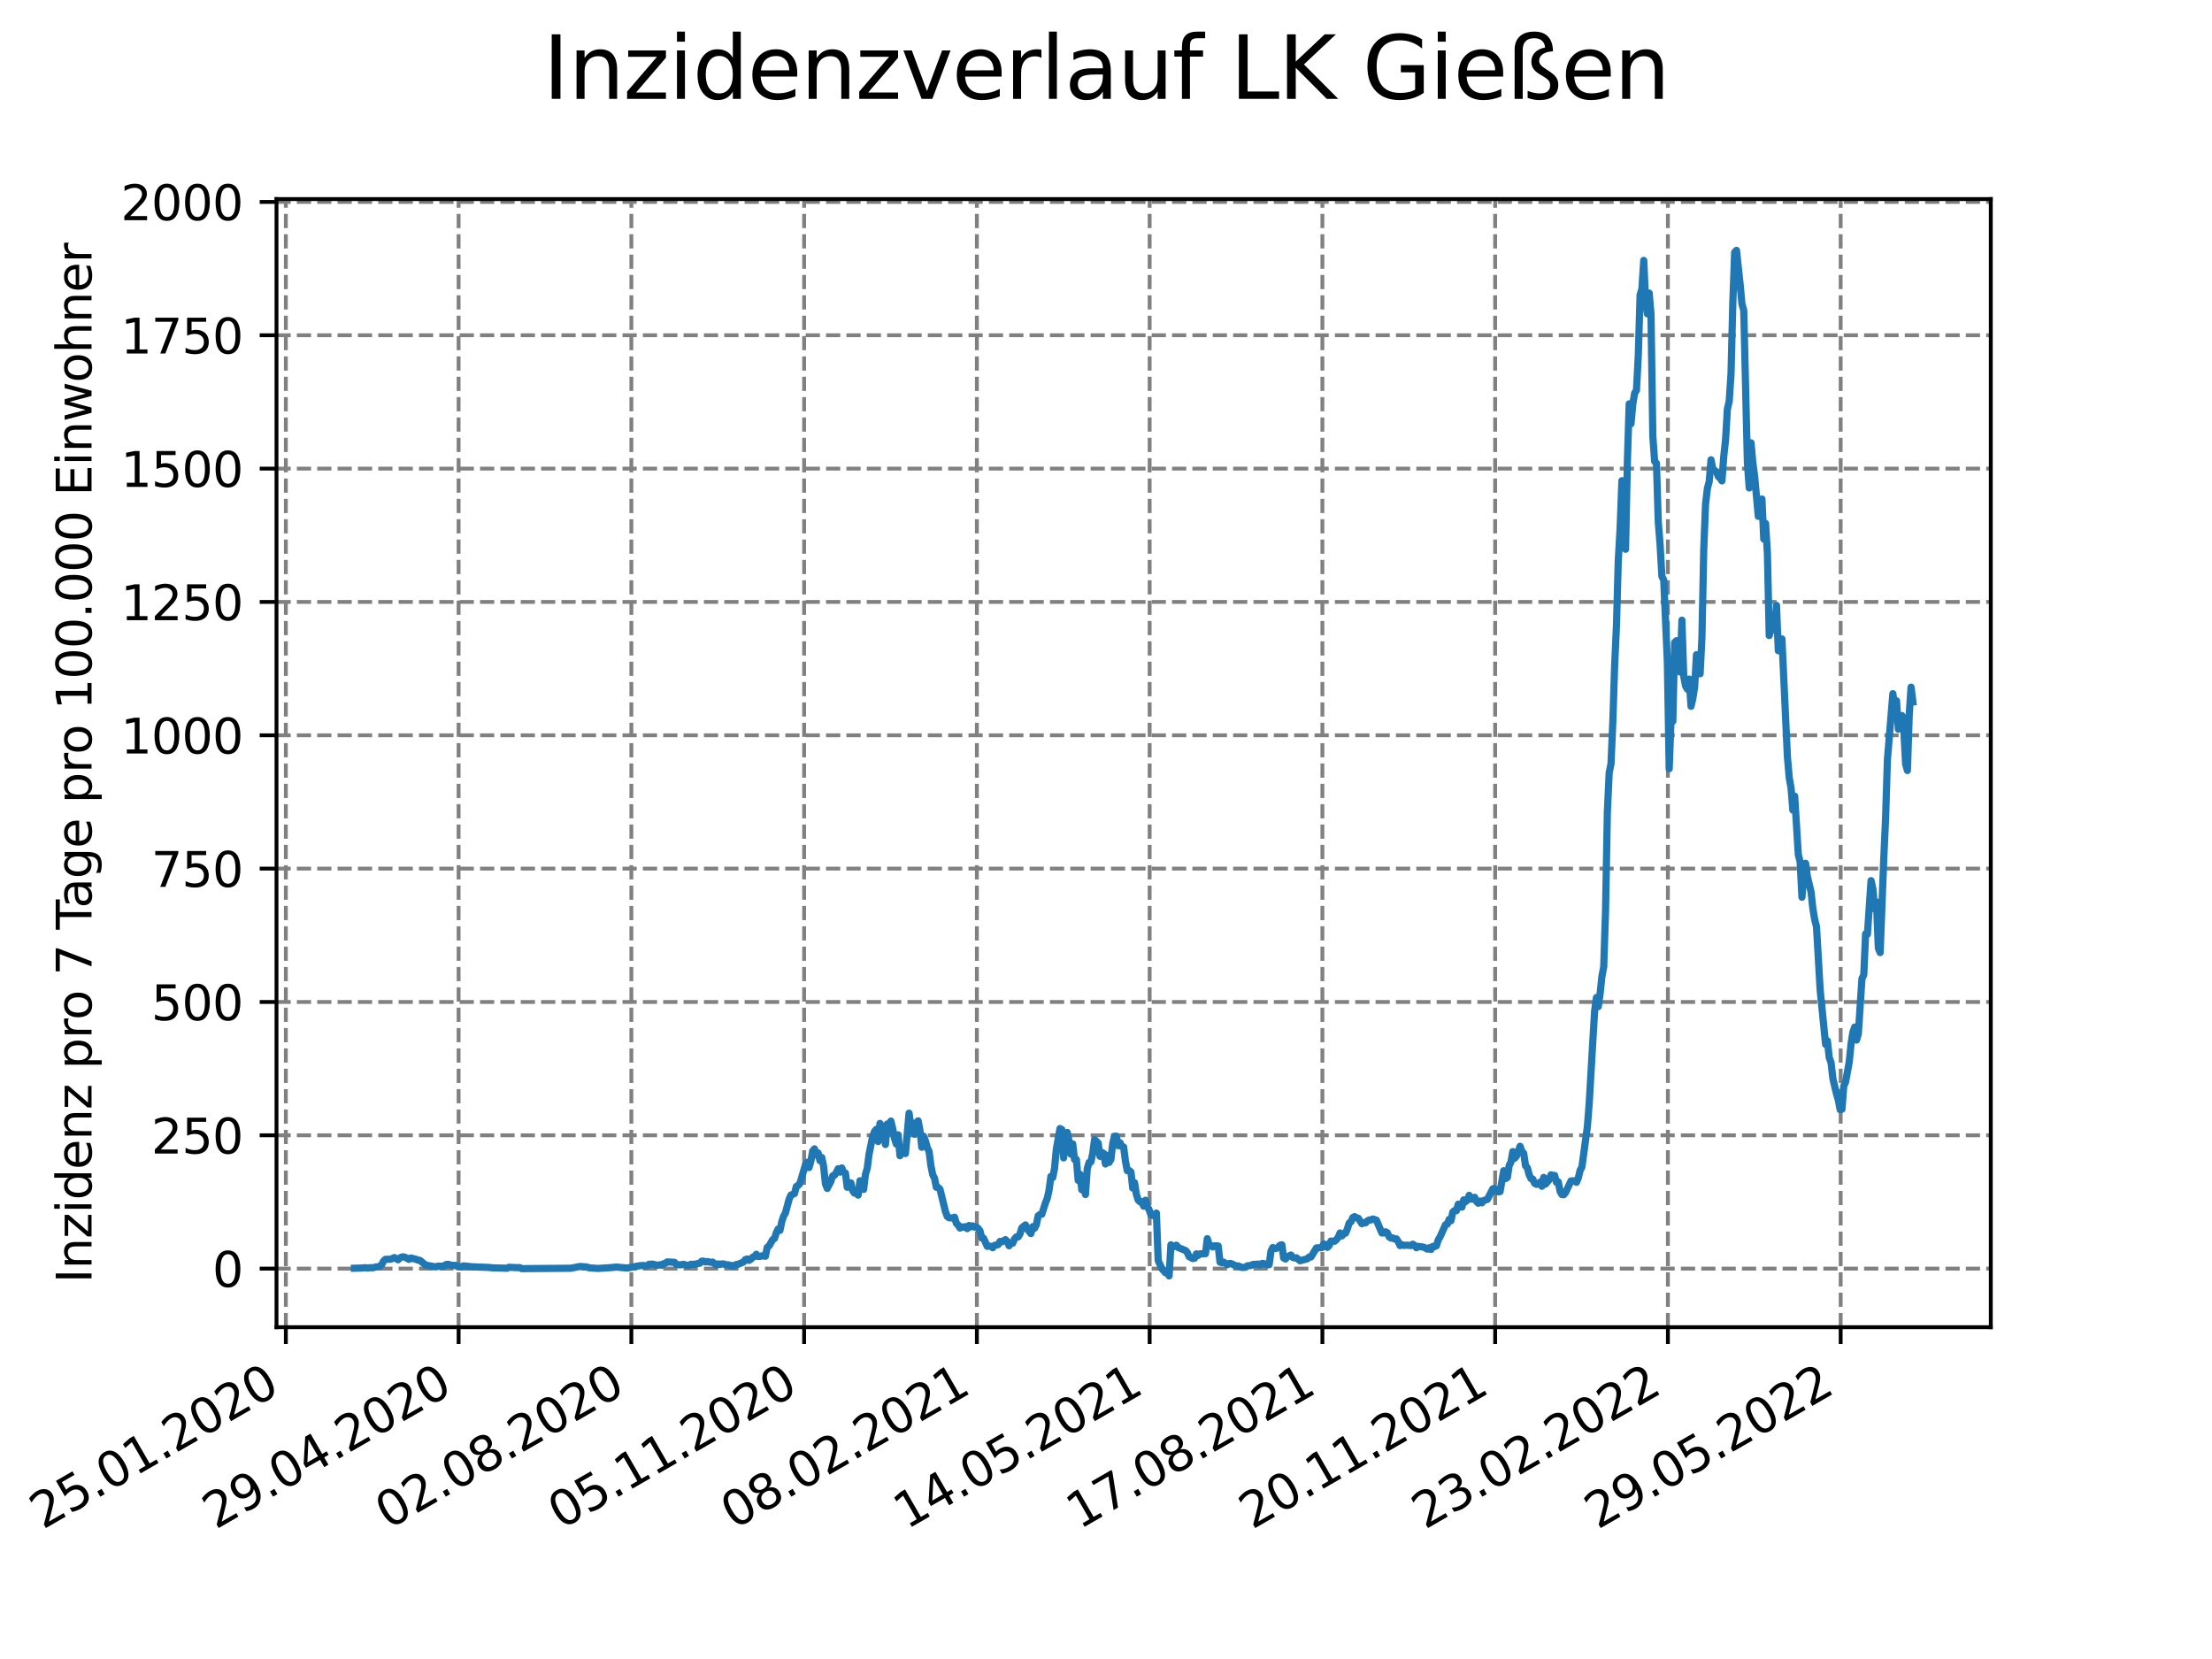 <?xml version="1.0" encoding="utf-8" standalone="no"?>
<!DOCTYPE svg PUBLIC "-//W3C//DTD SVG 1.1//EN"
  "http://www.w3.org/Graphics/SVG/1.1/DTD/svg11.dtd">
<svg xmlns:xlink="http://www.w3.org/1999/xlink" width="460.8pt" height="345.6pt" viewBox="0 0 460.8 345.6" xmlns="http://www.w3.org/2000/svg" version="1.1">
 <defs>
  <style type="text/css">*{stroke-linejoin: round; stroke-linecap: butt}</style>
 </defs>
 <g id="figure_1">
  <g id="patch_1">
   <path d="M 0 345.6 
L 460.8 345.6 
L 460.8 0 
L 0 0 
z
" style="fill: #ffffff"/>
  </g>
  <g id="axes_1">
   <g id="patch_2">
    <path d="M 57.6 276.48 
L 414.72 276.48 
L 414.72 41.472 
L 57.6 41.472 
z
" style="fill: #ffffff"/>
   </g>
   <g id="matplotlib.axis_1">
    <g id="xtick_1">
     <g id="line2d_1">
      <path d="M 59.548 276.48 
L 59.548 41.472 
" clip-path="url(#pbdbe7f1da6)" style="fill: none; stroke-dasharray: 2.96,1.28; stroke-dashoffset: 0; stroke: #808080; stroke-width: 0.8"/>
     </g>
     <g id="line2d_2">
      <defs>
       <path id="m074def2f97" d="M 0 0 
L 0 3.5 
" style="stroke: #000000; stroke-width: 0.8"/>
      </defs>
      <g>
       <use xlink:href="#m074def2f97" x="59.548" y="276.48" style="stroke: #000000; stroke-width: 0.8"/>
      </g>
     </g>
     <g id="text_1">
      <!-- 25.01.2020 -->
      <g transform="translate(8.923 318.689)rotate(-30)scale(0.1 -0.1)">
       <defs>
        <path id="DejaVuSans-32" d="M 1228 531 
L 3431 531 
L 3431 0 
L 469 0 
L 469 531 
Q 828 903 1448 1529 
Q 2069 2156 2228 2338 
Q 2531 2678 2651 2914 
Q 2772 3150 2772 3378 
Q 2772 3750 2511 3984 
Q 2250 4219 1831 4219 
Q 1534 4219 1204 4116 
Q 875 4013 500 3803 
L 500 4441 
Q 881 4594 1212 4672 
Q 1544 4750 1819 4750 
Q 2544 4750 2975 4387 
Q 3406 4025 3406 3419 
Q 3406 3131 3298 2873 
Q 3191 2616 2906 2266 
Q 2828 2175 2409 1742 
Q 1991 1309 1228 531 
z
" transform="scale(0.016)"/>
        <path id="DejaVuSans-35" d="M 691 4666 
L 3169 4666 
L 3169 4134 
L 1269 4134 
L 1269 2991 
Q 1406 3038 1543 3061 
Q 1681 3084 1819 3084 
Q 2600 3084 3056 2656 
Q 3513 2228 3513 1497 
Q 3513 744 3044 326 
Q 2575 -91 1722 -91 
Q 1428 -91 1123 -41 
Q 819 9 494 109 
L 494 744 
Q 775 591 1075 516 
Q 1375 441 1709 441 
Q 2250 441 2565 725 
Q 2881 1009 2881 1497 
Q 2881 1984 2565 2268 
Q 2250 2553 1709 2553 
Q 1456 2553 1204 2497 
Q 953 2441 691 2322 
L 691 4666 
z
" transform="scale(0.016)"/>
        <path id="DejaVuSans-2e" d="M 684 794 
L 1344 794 
L 1344 0 
L 684 0 
L 684 794 
z
" transform="scale(0.016)"/>
        <path id="DejaVuSans-30" d="M 2034 4250 
Q 1547 4250 1301 3770 
Q 1056 3291 1056 2328 
Q 1056 1369 1301 889 
Q 1547 409 2034 409 
Q 2525 409 2770 889 
Q 3016 1369 3016 2328 
Q 3016 3291 2770 3770 
Q 2525 4250 2034 4250 
z
M 2034 4750 
Q 2819 4750 3233 4129 
Q 3647 3509 3647 2328 
Q 3647 1150 3233 529 
Q 2819 -91 2034 -91 
Q 1250 -91 836 529 
Q 422 1150 422 2328 
Q 422 3509 836 4129 
Q 1250 4750 2034 4750 
z
" transform="scale(0.016)"/>
        <path id="DejaVuSans-31" d="M 794 531 
L 1825 531 
L 1825 4091 
L 703 3866 
L 703 4441 
L 1819 4666 
L 2450 4666 
L 2450 531 
L 3481 531 
L 3481 0 
L 794 0 
L 794 531 
z
" transform="scale(0.016)"/>
       </defs>
       <use xlink:href="#DejaVuSans-32"/>
       <use xlink:href="#DejaVuSans-35" x="63.623"/>
       <use xlink:href="#DejaVuSans-2e" x="127.246"/>
       <use xlink:href="#DejaVuSans-30" x="159.033"/>
       <use xlink:href="#DejaVuSans-31" x="222.656"/>
       <use xlink:href="#DejaVuSans-2e" x="286.279"/>
       <use xlink:href="#DejaVuSans-32" x="318.066"/>
       <use xlink:href="#DejaVuSans-30" x="381.689"/>
       <use xlink:href="#DejaVuSans-32" x="445.312"/>
       <use xlink:href="#DejaVuSans-30" x="508.936"/>
      </g>
     </g>
    </g>
    <g id="xtick_2">
     <g id="line2d_3">
      <path d="M 95.536 276.48 
L 95.536 41.472 
" clip-path="url(#pbdbe7f1da6)" style="fill: none; stroke-dasharray: 2.96,1.28; stroke-dashoffset: 0; stroke: #808080; stroke-width: 0.8"/>
     </g>
     <g id="line2d_4">
      <g>
       <use xlink:href="#m074def2f97" x="95.536" y="276.48" style="stroke: #000000; stroke-width: 0.8"/>
      </g>
     </g>
     <g id="text_2">
      <!-- 29.04.2020 -->
      <g transform="translate(44.911 318.689)rotate(-30)scale(0.1 -0.1)">
       <defs>
        <path id="DejaVuSans-39" d="M 703 97 
L 703 672 
Q 941 559 1184 500 
Q 1428 441 1663 441 
Q 2288 441 2617 861 
Q 2947 1281 2994 2138 
Q 2813 1869 2534 1725 
Q 2256 1581 1919 1581 
Q 1219 1581 811 2004 
Q 403 2428 403 3163 
Q 403 3881 828 4315 
Q 1253 4750 1959 4750 
Q 2769 4750 3195 4129 
Q 3622 3509 3622 2328 
Q 3622 1225 3098 567 
Q 2575 -91 1691 -91 
Q 1453 -91 1209 -44 
Q 966 3 703 97 
z
M 1959 2075 
Q 2384 2075 2632 2365 
Q 2881 2656 2881 3163 
Q 2881 3666 2632 3958 
Q 2384 4250 1959 4250 
Q 1534 4250 1286 3958 
Q 1038 3666 1038 3163 
Q 1038 2656 1286 2365 
Q 1534 2075 1959 2075 
z
" transform="scale(0.016)"/>
        <path id="DejaVuSans-34" d="M 2419 4116 
L 825 1625 
L 2419 1625 
L 2419 4116 
z
M 2253 4666 
L 3047 4666 
L 3047 1625 
L 3713 1625 
L 3713 1100 
L 3047 1100 
L 3047 0 
L 2419 0 
L 2419 1100 
L 313 1100 
L 313 1709 
L 2253 4666 
z
" transform="scale(0.016)"/>
       </defs>
       <use xlink:href="#DejaVuSans-32"/>
       <use xlink:href="#DejaVuSans-39" x="63.623"/>
       <use xlink:href="#DejaVuSans-2e" x="127.246"/>
       <use xlink:href="#DejaVuSans-30" x="159.033"/>
       <use xlink:href="#DejaVuSans-34" x="222.656"/>
       <use xlink:href="#DejaVuSans-2e" x="286.279"/>
       <use xlink:href="#DejaVuSans-32" x="318.066"/>
       <use xlink:href="#DejaVuSans-30" x="381.689"/>
       <use xlink:href="#DejaVuSans-32" x="445.312"/>
       <use xlink:href="#DejaVuSans-30" x="508.936"/>
      </g>
     </g>
    </g>
    <g id="xtick_3">
     <g id="line2d_5">
      <path d="M 131.525 276.48 
L 131.525 41.472 
" clip-path="url(#pbdbe7f1da6)" style="fill: none; stroke-dasharray: 2.96,1.28; stroke-dashoffset: 0; stroke: #808080; stroke-width: 0.8"/>
     </g>
     <g id="line2d_6">
      <g>
       <use xlink:href="#m074def2f97" x="131.525" y="276.48" style="stroke: #000000; stroke-width: 0.8"/>
      </g>
     </g>
     <g id="text_3">
      <!-- 02.08.2020 -->
      <g transform="translate(80.9 318.689)rotate(-30)scale(0.1 -0.1)">
       <defs>
        <path id="DejaVuSans-38" d="M 2034 2216 
Q 1584 2216 1326 1975 
Q 1069 1734 1069 1313 
Q 1069 891 1326 650 
Q 1584 409 2034 409 
Q 2484 409 2743 651 
Q 3003 894 3003 1313 
Q 3003 1734 2745 1975 
Q 2488 2216 2034 2216 
z
M 1403 2484 
Q 997 2584 770 2862 
Q 544 3141 544 3541 
Q 544 4100 942 4425 
Q 1341 4750 2034 4750 
Q 2731 4750 3128 4425 
Q 3525 4100 3525 3541 
Q 3525 3141 3298 2862 
Q 3072 2584 2669 2484 
Q 3125 2378 3379 2068 
Q 3634 1759 3634 1313 
Q 3634 634 3220 271 
Q 2806 -91 2034 -91 
Q 1263 -91 848 271 
Q 434 634 434 1313 
Q 434 1759 690 2068 
Q 947 2378 1403 2484 
z
M 1172 3481 
Q 1172 3119 1398 2916 
Q 1625 2713 2034 2713 
Q 2441 2713 2670 2916 
Q 2900 3119 2900 3481 
Q 2900 3844 2670 4047 
Q 2441 4250 2034 4250 
Q 1625 4250 1398 4047 
Q 1172 3844 1172 3481 
z
" transform="scale(0.016)"/>
       </defs>
       <use xlink:href="#DejaVuSans-30"/>
       <use xlink:href="#DejaVuSans-32" x="63.623"/>
       <use xlink:href="#DejaVuSans-2e" x="127.246"/>
       <use xlink:href="#DejaVuSans-30" x="159.033"/>
       <use xlink:href="#DejaVuSans-38" x="222.656"/>
       <use xlink:href="#DejaVuSans-2e" x="286.279"/>
       <use xlink:href="#DejaVuSans-32" x="318.066"/>
       <use xlink:href="#DejaVuSans-30" x="381.689"/>
       <use xlink:href="#DejaVuSans-32" x="445.312"/>
       <use xlink:href="#DejaVuSans-30" x="508.936"/>
      </g>
     </g>
    </g>
    <g id="xtick_4">
     <g id="line2d_7">
      <path d="M 167.513 276.48 
L 167.513 41.472 
" clip-path="url(#pbdbe7f1da6)" style="fill: none; stroke-dasharray: 2.96,1.28; stroke-dashoffset: 0; stroke: #808080; stroke-width: 0.8"/>
     </g>
     <g id="line2d_8">
      <g>
       <use xlink:href="#m074def2f97" x="167.513" y="276.48" style="stroke: #000000; stroke-width: 0.8"/>
      </g>
     </g>
     <g id="text_4">
      <!-- 05.11.2020 -->
      <g transform="translate(116.888 318.689)rotate(-30)scale(0.1 -0.1)">
       <use xlink:href="#DejaVuSans-30"/>
       <use xlink:href="#DejaVuSans-35" x="63.623"/>
       <use xlink:href="#DejaVuSans-2e" x="127.246"/>
       <use xlink:href="#DejaVuSans-31" x="159.033"/>
       <use xlink:href="#DejaVuSans-31" x="222.656"/>
       <use xlink:href="#DejaVuSans-2e" x="286.279"/>
       <use xlink:href="#DejaVuSans-32" x="318.066"/>
       <use xlink:href="#DejaVuSans-30" x="381.689"/>
       <use xlink:href="#DejaVuSans-32" x="445.312"/>
       <use xlink:href="#DejaVuSans-30" x="508.936"/>
      </g>
     </g>
    </g>
    <g id="xtick_5">
     <g id="line2d_9">
      <path d="M 203.502 276.48 
L 203.502 41.472 
" clip-path="url(#pbdbe7f1da6)" style="fill: none; stroke-dasharray: 2.96,1.28; stroke-dashoffset: 0; stroke: #808080; stroke-width: 0.8"/>
     </g>
     <g id="line2d_10">
      <g>
       <use xlink:href="#m074def2f97" x="203.502" y="276.48" style="stroke: #000000; stroke-width: 0.8"/>
      </g>
     </g>
     <g id="text_5">
      <!-- 08.02.2021 -->
      <g transform="translate(152.877 318.689)rotate(-30)scale(0.1 -0.1)">
       <use xlink:href="#DejaVuSans-30"/>
       <use xlink:href="#DejaVuSans-38" x="63.623"/>
       <use xlink:href="#DejaVuSans-2e" x="127.246"/>
       <use xlink:href="#DejaVuSans-30" x="159.033"/>
       <use xlink:href="#DejaVuSans-32" x="222.656"/>
       <use xlink:href="#DejaVuSans-2e" x="286.279"/>
       <use xlink:href="#DejaVuSans-32" x="318.066"/>
       <use xlink:href="#DejaVuSans-30" x="381.689"/>
       <use xlink:href="#DejaVuSans-32" x="445.312"/>
       <use xlink:href="#DejaVuSans-31" x="508.936"/>
      </g>
     </g>
    </g>
    <g id="xtick_6">
     <g id="line2d_11">
      <path d="M 239.491 276.48 
L 239.491 41.472 
" clip-path="url(#pbdbe7f1da6)" style="fill: none; stroke-dasharray: 2.96,1.28; stroke-dashoffset: 0; stroke: #808080; stroke-width: 0.8"/>
     </g>
     <g id="line2d_12">
      <g>
       <use xlink:href="#m074def2f97" x="239.491" y="276.48" style="stroke: #000000; stroke-width: 0.8"/>
      </g>
     </g>
     <g id="text_6">
      <!-- 14.05.2021 -->
      <g transform="translate(188.865 318.689)rotate(-30)scale(0.1 -0.1)">
       <use xlink:href="#DejaVuSans-31"/>
       <use xlink:href="#DejaVuSans-34" x="63.623"/>
       <use xlink:href="#DejaVuSans-2e" x="127.246"/>
       <use xlink:href="#DejaVuSans-30" x="159.033"/>
       <use xlink:href="#DejaVuSans-35" x="222.656"/>
       <use xlink:href="#DejaVuSans-2e" x="286.279"/>
       <use xlink:href="#DejaVuSans-32" x="318.066"/>
       <use xlink:href="#DejaVuSans-30" x="381.689"/>
       <use xlink:href="#DejaVuSans-32" x="445.312"/>
       <use xlink:href="#DejaVuSans-31" x="508.936"/>
      </g>
     </g>
    </g>
    <g id="xtick_7">
     <g id="line2d_13">
      <path d="M 275.479 276.48 
L 275.479 41.472 
" clip-path="url(#pbdbe7f1da6)" style="fill: none; stroke-dasharray: 2.96,1.28; stroke-dashoffset: 0; stroke: #808080; stroke-width: 0.8"/>
     </g>
     <g id="line2d_14">
      <g>
       <use xlink:href="#m074def2f97" x="275.479" y="276.48" style="stroke: #000000; stroke-width: 0.8"/>
      </g>
     </g>
     <g id="text_7">
      <!-- 17.08.2021 -->
      <g transform="translate(224.854 318.689)rotate(-30)scale(0.1 -0.1)">
       <defs>
        <path id="DejaVuSans-37" d="M 525 4666 
L 3525 4666 
L 3525 4397 
L 1831 0 
L 1172 0 
L 2766 4134 
L 525 4134 
L 525 4666 
z
" transform="scale(0.016)"/>
       </defs>
       <use xlink:href="#DejaVuSans-31"/>
       <use xlink:href="#DejaVuSans-37" x="63.623"/>
       <use xlink:href="#DejaVuSans-2e" x="127.246"/>
       <use xlink:href="#DejaVuSans-30" x="159.033"/>
       <use xlink:href="#DejaVuSans-38" x="222.656"/>
       <use xlink:href="#DejaVuSans-2e" x="286.279"/>
       <use xlink:href="#DejaVuSans-32" x="318.066"/>
       <use xlink:href="#DejaVuSans-30" x="381.689"/>
       <use xlink:href="#DejaVuSans-32" x="445.312"/>
       <use xlink:href="#DejaVuSans-31" x="508.936"/>
      </g>
     </g>
    </g>
    <g id="xtick_8">
     <g id="line2d_15">
      <path d="M 311.468 276.48 
L 311.468 41.472 
" clip-path="url(#pbdbe7f1da6)" style="fill: none; stroke-dasharray: 2.96,1.28; stroke-dashoffset: 0; stroke: #808080; stroke-width: 0.8"/>
     </g>
     <g id="line2d_16">
      <g>
       <use xlink:href="#m074def2f97" x="311.468" y="276.48" style="stroke: #000000; stroke-width: 0.8"/>
      </g>
     </g>
     <g id="text_8">
      <!-- 20.11.2021 -->
      <g transform="translate(260.842 318.689)rotate(-30)scale(0.1 -0.1)">
       <use xlink:href="#DejaVuSans-32"/>
       <use xlink:href="#DejaVuSans-30" x="63.623"/>
       <use xlink:href="#DejaVuSans-2e" x="127.246"/>
       <use xlink:href="#DejaVuSans-31" x="159.033"/>
       <use xlink:href="#DejaVuSans-31" x="222.656"/>
       <use xlink:href="#DejaVuSans-2e" x="286.279"/>
       <use xlink:href="#DejaVuSans-32" x="318.066"/>
       <use xlink:href="#DejaVuSans-30" x="381.689"/>
       <use xlink:href="#DejaVuSans-32" x="445.312"/>
       <use xlink:href="#DejaVuSans-31" x="508.936"/>
      </g>
     </g>
    </g>
    <g id="xtick_9">
     <g id="line2d_17">
      <path d="M 347.456 276.48 
L 347.456 41.472 
" clip-path="url(#pbdbe7f1da6)" style="fill: none; stroke-dasharray: 2.96,1.28; stroke-dashoffset: 0; stroke: #808080; stroke-width: 0.8"/>
     </g>
     <g id="line2d_18">
      <g>
       <use xlink:href="#m074def2f97" x="347.456" y="276.48" style="stroke: #000000; stroke-width: 0.8"/>
      </g>
     </g>
     <g id="text_9">
      <!-- 23.02.2022 -->
      <g transform="translate(296.831 318.689)rotate(-30)scale(0.1 -0.1)">
       <defs>
        <path id="DejaVuSans-33" d="M 2597 2516 
Q 3050 2419 3304 2112 
Q 3559 1806 3559 1356 
Q 3559 666 3084 287 
Q 2609 -91 1734 -91 
Q 1441 -91 1130 -33 
Q 819 25 488 141 
L 488 750 
Q 750 597 1062 519 
Q 1375 441 1716 441 
Q 2309 441 2620 675 
Q 2931 909 2931 1356 
Q 2931 1769 2642 2001 
Q 2353 2234 1838 2234 
L 1294 2234 
L 1294 2753 
L 1863 2753 
Q 2328 2753 2575 2939 
Q 2822 3125 2822 3475 
Q 2822 3834 2567 4026 
Q 2313 4219 1838 4219 
Q 1578 4219 1281 4162 
Q 984 4106 628 3988 
L 628 4550 
Q 988 4650 1302 4700 
Q 1616 4750 1894 4750 
Q 2613 4750 3031 4423 
Q 3450 4097 3450 3541 
Q 3450 3153 3228 2886 
Q 3006 2619 2597 2516 
z
" transform="scale(0.016)"/>
       </defs>
       <use xlink:href="#DejaVuSans-32"/>
       <use xlink:href="#DejaVuSans-33" x="63.623"/>
       <use xlink:href="#DejaVuSans-2e" x="127.246"/>
       <use xlink:href="#DejaVuSans-30" x="159.033"/>
       <use xlink:href="#DejaVuSans-32" x="222.656"/>
       <use xlink:href="#DejaVuSans-2e" x="286.279"/>
       <use xlink:href="#DejaVuSans-32" x="318.066"/>
       <use xlink:href="#DejaVuSans-30" x="381.689"/>
       <use xlink:href="#DejaVuSans-32" x="445.312"/>
       <use xlink:href="#DejaVuSans-32" x="508.936"/>
      </g>
     </g>
    </g>
    <g id="xtick_10">
     <g id="line2d_19">
      <path d="M 383.445 276.48 
L 383.445 41.472 
" clip-path="url(#pbdbe7f1da6)" style="fill: none; stroke-dasharray: 2.96,1.28; stroke-dashoffset: 0; stroke: #808080; stroke-width: 0.8"/>
     </g>
     <g id="line2d_20">
      <g>
       <use xlink:href="#m074def2f97" x="383.445" y="276.48" style="stroke: #000000; stroke-width: 0.8"/>
      </g>
     </g>
     <g id="text_10">
      <!-- 29.05.2022 -->
      <g transform="translate(332.819 318.689)rotate(-30)scale(0.1 -0.1)">
       <use xlink:href="#DejaVuSans-32"/>
       <use xlink:href="#DejaVuSans-39" x="63.623"/>
       <use xlink:href="#DejaVuSans-2e" x="127.246"/>
       <use xlink:href="#DejaVuSans-30" x="159.033"/>
       <use xlink:href="#DejaVuSans-35" x="222.656"/>
       <use xlink:href="#DejaVuSans-2e" x="286.279"/>
       <use xlink:href="#DejaVuSans-32" x="318.066"/>
       <use xlink:href="#DejaVuSans-30" x="381.689"/>
       <use xlink:href="#DejaVuSans-32" x="445.312"/>
       <use xlink:href="#DejaVuSans-32" x="508.936"/>
      </g>
     </g>
    </g>
   </g>
   <g id="matplotlib.axis_2">
    <g id="ytick_1">
     <g id="line2d_21">
      <path d="M 57.6 264.279 
L 414.72 264.279 
" clip-path="url(#pbdbe7f1da6)" style="fill: none; stroke-dasharray: 2.96,1.28; stroke-dashoffset: 0; stroke: #808080; stroke-width: 0.8"/>
     </g>
     <g id="line2d_22">
      <defs>
       <path id="m39ad5809e6" d="M 0 0 
L -3.5 0 
" style="stroke: #000000; stroke-width: 0.8"/>
      </defs>
      <g>
       <use xlink:href="#m39ad5809e6" x="57.6" y="264.279" style="stroke: #000000; stroke-width: 0.8"/>
      </g>
     </g>
     <g id="text_11">
      <!-- 0 -->
      <g transform="translate(44.237 268.078)scale(0.1 -0.1)">
       <use xlink:href="#DejaVuSans-30"/>
      </g>
     </g>
    </g>
    <g id="ytick_2">
     <g id="line2d_23">
      <path d="M 57.6 236.503 
L 414.72 236.503 
" clip-path="url(#pbdbe7f1da6)" style="fill: none; stroke-dasharray: 2.96,1.28; stroke-dashoffset: 0; stroke: #808080; stroke-width: 0.8"/>
     </g>
     <g id="line2d_24">
      <g>
       <use xlink:href="#m39ad5809e6" x="57.6" y="236.503" style="stroke: #000000; stroke-width: 0.8"/>
      </g>
     </g>
     <g id="text_12">
      <!-- 250 -->
      <g transform="translate(31.512 240.302)scale(0.1 -0.1)">
       <use xlink:href="#DejaVuSans-32"/>
       <use xlink:href="#DejaVuSans-35" x="63.623"/>
       <use xlink:href="#DejaVuSans-30" x="127.246"/>
      </g>
     </g>
    </g>
    <g id="ytick_3">
     <g id="line2d_25">
      <path d="M 57.6 208.726 
L 414.72 208.726 
" clip-path="url(#pbdbe7f1da6)" style="fill: none; stroke-dasharray: 2.96,1.28; stroke-dashoffset: 0; stroke: #808080; stroke-width: 0.8"/>
     </g>
     <g id="line2d_26">
      <g>
       <use xlink:href="#m39ad5809e6" x="57.6" y="208.726" style="stroke: #000000; stroke-width: 0.8"/>
      </g>
     </g>
     <g id="text_13">
      <!-- 500 -->
      <g transform="translate(31.512 212.525)scale(0.1 -0.1)">
       <use xlink:href="#DejaVuSans-35"/>
       <use xlink:href="#DejaVuSans-30" x="63.623"/>
       <use xlink:href="#DejaVuSans-30" x="127.246"/>
      </g>
     </g>
    </g>
    <g id="ytick_4">
     <g id="line2d_27">
      <path d="M 57.6 180.949 
L 414.72 180.949 
" clip-path="url(#pbdbe7f1da6)" style="fill: none; stroke-dasharray: 2.96,1.28; stroke-dashoffset: 0; stroke: #808080; stroke-width: 0.8"/>
     </g>
     <g id="line2d_28">
      <g>
       <use xlink:href="#m39ad5809e6" x="57.6" y="180.949" style="stroke: #000000; stroke-width: 0.8"/>
      </g>
     </g>
     <g id="text_14">
      <!-- 750 -->
      <g transform="translate(31.512 184.749)scale(0.1 -0.1)">
       <use xlink:href="#DejaVuSans-37"/>
       <use xlink:href="#DejaVuSans-35" x="63.623"/>
       <use xlink:href="#DejaVuSans-30" x="127.246"/>
      </g>
     </g>
    </g>
    <g id="ytick_5">
     <g id="line2d_29">
      <path d="M 57.6 153.173 
L 414.72 153.173 
" clip-path="url(#pbdbe7f1da6)" style="fill: none; stroke-dasharray: 2.96,1.28; stroke-dashoffset: 0; stroke: #808080; stroke-width: 0.8"/>
     </g>
     <g id="line2d_30">
      <g>
       <use xlink:href="#m39ad5809e6" x="57.6" y="153.173" style="stroke: #000000; stroke-width: 0.8"/>
      </g>
     </g>
     <g id="text_15">
      <!-- 1000 -->
      <g transform="translate(25.15 156.972)scale(0.1 -0.1)">
       <use xlink:href="#DejaVuSans-31"/>
       <use xlink:href="#DejaVuSans-30" x="63.623"/>
       <use xlink:href="#DejaVuSans-30" x="127.246"/>
       <use xlink:href="#DejaVuSans-30" x="190.869"/>
      </g>
     </g>
    </g>
    <g id="ytick_6">
     <g id="line2d_31">
      <path d="M 57.6 125.396 
L 414.72 125.396 
" clip-path="url(#pbdbe7f1da6)" style="fill: none; stroke-dasharray: 2.96,1.28; stroke-dashoffset: 0; stroke: #808080; stroke-width: 0.8"/>
     </g>
     <g id="line2d_32">
      <g>
       <use xlink:href="#m39ad5809e6" x="57.6" y="125.396" style="stroke: #000000; stroke-width: 0.8"/>
      </g>
     </g>
     <g id="text_16">
      <!-- 1250 -->
      <g transform="translate(25.15 129.196)scale(0.1 -0.1)">
       <use xlink:href="#DejaVuSans-31"/>
       <use xlink:href="#DejaVuSans-32" x="63.623"/>
       <use xlink:href="#DejaVuSans-35" x="127.246"/>
       <use xlink:href="#DejaVuSans-30" x="190.869"/>
      </g>
     </g>
    </g>
    <g id="ytick_7">
     <g id="line2d_33">
      <path d="M 57.6 97.62 
L 414.72 97.62 
" clip-path="url(#pbdbe7f1da6)" style="fill: none; stroke-dasharray: 2.96,1.28; stroke-dashoffset: 0; stroke: #808080; stroke-width: 0.8"/>
     </g>
     <g id="line2d_34">
      <g>
       <use xlink:href="#m39ad5809e6" x="57.6" y="97.62" style="stroke: #000000; stroke-width: 0.8"/>
      </g>
     </g>
     <g id="text_17">
      <!-- 1500 -->
      <g transform="translate(25.15 101.419)scale(0.1 -0.1)">
       <use xlink:href="#DejaVuSans-31"/>
       <use xlink:href="#DejaVuSans-35" x="63.623"/>
       <use xlink:href="#DejaVuSans-30" x="127.246"/>
       <use xlink:href="#DejaVuSans-30" x="190.869"/>
      </g>
     </g>
    </g>
    <g id="ytick_8">
     <g id="line2d_35">
      <path d="M 57.6 69.843 
L 414.72 69.843 
" clip-path="url(#pbdbe7f1da6)" style="fill: none; stroke-dasharray: 2.96,1.28; stroke-dashoffset: 0; stroke: #808080; stroke-width: 0.8"/>
     </g>
     <g id="line2d_36">
      <g>
       <use xlink:href="#m39ad5809e6" x="57.6" y="69.843" style="stroke: #000000; stroke-width: 0.8"/>
      </g>
     </g>
     <g id="text_18">
      <!-- 1750 -->
      <g transform="translate(25.15 73.643)scale(0.1 -0.1)">
       <use xlink:href="#DejaVuSans-31"/>
       <use xlink:href="#DejaVuSans-37" x="63.623"/>
       <use xlink:href="#DejaVuSans-35" x="127.246"/>
       <use xlink:href="#DejaVuSans-30" x="190.869"/>
      </g>
     </g>
    </g>
    <g id="ytick_9">
     <g id="line2d_37">
      <path d="M 57.6 42.067 
L 414.72 42.067 
" clip-path="url(#pbdbe7f1da6)" style="fill: none; stroke-dasharray: 2.96,1.28; stroke-dashoffset: 0; stroke: #808080; stroke-width: 0.8"/>
     </g>
     <g id="line2d_38">
      <g>
       <use xlink:href="#m39ad5809e6" x="57.6" y="42.067" style="stroke: #000000; stroke-width: 0.8"/>
      </g>
     </g>
     <g id="text_19">
      <!-- 2000 -->
      <g transform="translate(25.15 45.866)scale(0.1 -0.1)">
       <use xlink:href="#DejaVuSans-32"/>
       <use xlink:href="#DejaVuSans-30" x="63.623"/>
       <use xlink:href="#DejaVuSans-30" x="127.246"/>
       <use xlink:href="#DejaVuSans-30" x="190.869"/>
      </g>
     </g>
    </g>
    <g id="text_20">
     <!-- Inzidenz pro 7 Tage pro 100.000 Einwohner -->
     <g transform="translate(19.07 267.301)rotate(-90)scale(0.1 -0.1)">
      <defs>
       <path id="DejaVuSans-49" d="M 628 4666 
L 1259 4666 
L 1259 0 
L 628 0 
L 628 4666 
z
" transform="scale(0.016)"/>
       <path id="DejaVuSans-6e" d="M 3513 2113 
L 3513 0 
L 2938 0 
L 2938 2094 
Q 2938 2591 2744 2837 
Q 2550 3084 2163 3084 
Q 1697 3084 1428 2787 
Q 1159 2491 1159 1978 
L 1159 0 
L 581 0 
L 581 3500 
L 1159 3500 
L 1159 2956 
Q 1366 3272 1645 3428 
Q 1925 3584 2291 3584 
Q 2894 3584 3203 3211 
Q 3513 2838 3513 2113 
z
" transform="scale(0.016)"/>
       <path id="DejaVuSans-7a" d="M 353 3500 
L 3084 3500 
L 3084 2975 
L 922 459 
L 3084 459 
L 3084 0 
L 275 0 
L 275 525 
L 2438 3041 
L 353 3041 
L 353 3500 
z
" transform="scale(0.016)"/>
       <path id="DejaVuSans-69" d="M 603 3500 
L 1178 3500 
L 1178 0 
L 603 0 
L 603 3500 
z
M 603 4863 
L 1178 4863 
L 1178 4134 
L 603 4134 
L 603 4863 
z
" transform="scale(0.016)"/>
       <path id="DejaVuSans-64" d="M 2906 2969 
L 2906 4863 
L 3481 4863 
L 3481 0 
L 2906 0 
L 2906 525 
Q 2725 213 2448 61 
Q 2172 -91 1784 -91 
Q 1150 -91 751 415 
Q 353 922 353 1747 
Q 353 2572 751 3078 
Q 1150 3584 1784 3584 
Q 2172 3584 2448 3432 
Q 2725 3281 2906 2969 
z
M 947 1747 
Q 947 1113 1208 752 
Q 1469 391 1925 391 
Q 2381 391 2643 752 
Q 2906 1113 2906 1747 
Q 2906 2381 2643 2742 
Q 2381 3103 1925 3103 
Q 1469 3103 1208 2742 
Q 947 2381 947 1747 
z
" transform="scale(0.016)"/>
       <path id="DejaVuSans-65" d="M 3597 1894 
L 3597 1613 
L 953 1613 
Q 991 1019 1311 708 
Q 1631 397 2203 397 
Q 2534 397 2845 478 
Q 3156 559 3463 722 
L 3463 178 
Q 3153 47 2828 -22 
Q 2503 -91 2169 -91 
Q 1331 -91 842 396 
Q 353 884 353 1716 
Q 353 2575 817 3079 
Q 1281 3584 2069 3584 
Q 2775 3584 3186 3129 
Q 3597 2675 3597 1894 
z
M 3022 2063 
Q 3016 2534 2758 2815 
Q 2500 3097 2075 3097 
Q 1594 3097 1305 2825 
Q 1016 2553 972 2059 
L 3022 2063 
z
" transform="scale(0.016)"/>
       <path id="DejaVuSans-20" transform="scale(0.016)"/>
       <path id="DejaVuSans-70" d="M 1159 525 
L 1159 -1331 
L 581 -1331 
L 581 3500 
L 1159 3500 
L 1159 2969 
Q 1341 3281 1617 3432 
Q 1894 3584 2278 3584 
Q 2916 3584 3314 3078 
Q 3713 2572 3713 1747 
Q 3713 922 3314 415 
Q 2916 -91 2278 -91 
Q 1894 -91 1617 61 
Q 1341 213 1159 525 
z
M 3116 1747 
Q 3116 2381 2855 2742 
Q 2594 3103 2138 3103 
Q 1681 3103 1420 2742 
Q 1159 2381 1159 1747 
Q 1159 1113 1420 752 
Q 1681 391 2138 391 
Q 2594 391 2855 752 
Q 3116 1113 3116 1747 
z
" transform="scale(0.016)"/>
       <path id="DejaVuSans-72" d="M 2631 2963 
Q 2534 3019 2420 3045 
Q 2306 3072 2169 3072 
Q 1681 3072 1420 2755 
Q 1159 2438 1159 1844 
L 1159 0 
L 581 0 
L 581 3500 
L 1159 3500 
L 1159 2956 
Q 1341 3275 1631 3429 
Q 1922 3584 2338 3584 
Q 2397 3584 2469 3576 
Q 2541 3569 2628 3553 
L 2631 2963 
z
" transform="scale(0.016)"/>
       <path id="DejaVuSans-6f" d="M 1959 3097 
Q 1497 3097 1228 2736 
Q 959 2375 959 1747 
Q 959 1119 1226 758 
Q 1494 397 1959 397 
Q 2419 397 2687 759 
Q 2956 1122 2956 1747 
Q 2956 2369 2687 2733 
Q 2419 3097 1959 3097 
z
M 1959 3584 
Q 2709 3584 3137 3096 
Q 3566 2609 3566 1747 
Q 3566 888 3137 398 
Q 2709 -91 1959 -91 
Q 1206 -91 779 398 
Q 353 888 353 1747 
Q 353 2609 779 3096 
Q 1206 3584 1959 3584 
z
" transform="scale(0.016)"/>
       <path id="DejaVuSans-54" d="M -19 4666 
L 3928 4666 
L 3928 4134 
L 2272 4134 
L 2272 0 
L 1638 0 
L 1638 4134 
L -19 4134 
L -19 4666 
z
" transform="scale(0.016)"/>
       <path id="DejaVuSans-61" d="M 2194 1759 
Q 1497 1759 1228 1600 
Q 959 1441 959 1056 
Q 959 750 1161 570 
Q 1363 391 1709 391 
Q 2188 391 2477 730 
Q 2766 1069 2766 1631 
L 2766 1759 
L 2194 1759 
z
M 3341 1997 
L 3341 0 
L 2766 0 
L 2766 531 
Q 2569 213 2275 61 
Q 1981 -91 1556 -91 
Q 1019 -91 701 211 
Q 384 513 384 1019 
Q 384 1609 779 1909 
Q 1175 2209 1959 2209 
L 2766 2209 
L 2766 2266 
Q 2766 2663 2505 2880 
Q 2244 3097 1772 3097 
Q 1472 3097 1187 3025 
Q 903 2953 641 2809 
L 641 3341 
Q 956 3463 1253 3523 
Q 1550 3584 1831 3584 
Q 2591 3584 2966 3190 
Q 3341 2797 3341 1997 
z
" transform="scale(0.016)"/>
       <path id="DejaVuSans-67" d="M 2906 1791 
Q 2906 2416 2648 2759 
Q 2391 3103 1925 3103 
Q 1463 3103 1205 2759 
Q 947 2416 947 1791 
Q 947 1169 1205 825 
Q 1463 481 1925 481 
Q 2391 481 2648 825 
Q 2906 1169 2906 1791 
z
M 3481 434 
Q 3481 -459 3084 -895 
Q 2688 -1331 1869 -1331 
Q 1566 -1331 1297 -1286 
Q 1028 -1241 775 -1147 
L 775 -588 
Q 1028 -725 1275 -790 
Q 1522 -856 1778 -856 
Q 2344 -856 2625 -561 
Q 2906 -266 2906 331 
L 2906 616 
Q 2728 306 2450 153 
Q 2172 0 1784 0 
Q 1141 0 747 490 
Q 353 981 353 1791 
Q 353 2603 747 3093 
Q 1141 3584 1784 3584 
Q 2172 3584 2450 3431 
Q 2728 3278 2906 2969 
L 2906 3500 
L 3481 3500 
L 3481 434 
z
" transform="scale(0.016)"/>
       <path id="DejaVuSans-45" d="M 628 4666 
L 3578 4666 
L 3578 4134 
L 1259 4134 
L 1259 2753 
L 3481 2753 
L 3481 2222 
L 1259 2222 
L 1259 531 
L 3634 531 
L 3634 0 
L 628 0 
L 628 4666 
z
" transform="scale(0.016)"/>
       <path id="DejaVuSans-77" d="M 269 3500 
L 844 3500 
L 1563 769 
L 2278 3500 
L 2956 3500 
L 3675 769 
L 4391 3500 
L 4966 3500 
L 4050 0 
L 3372 0 
L 2619 2869 
L 1863 0 
L 1184 0 
L 269 3500 
z
" transform="scale(0.016)"/>
       <path id="DejaVuSans-68" d="M 3513 2113 
L 3513 0 
L 2938 0 
L 2938 2094 
Q 2938 2591 2744 2837 
Q 2550 3084 2163 3084 
Q 1697 3084 1428 2787 
Q 1159 2491 1159 1978 
L 1159 0 
L 581 0 
L 581 4863 
L 1159 4863 
L 1159 2956 
Q 1366 3272 1645 3428 
Q 1925 3584 2291 3584 
Q 2894 3584 3203 3211 
Q 3513 2838 3513 2113 
z
" transform="scale(0.016)"/>
      </defs>
      <use xlink:href="#DejaVuSans-49"/>
      <use xlink:href="#DejaVuSans-6e" x="29.492"/>
      <use xlink:href="#DejaVuSans-7a" x="92.871"/>
      <use xlink:href="#DejaVuSans-69" x="145.361"/>
      <use xlink:href="#DejaVuSans-64" x="173.145"/>
      <use xlink:href="#DejaVuSans-65" x="236.621"/>
      <use xlink:href="#DejaVuSans-6e" x="298.145"/>
      <use xlink:href="#DejaVuSans-7a" x="361.523"/>
      <use xlink:href="#DejaVuSans-20" x="414.014"/>
      <use xlink:href="#DejaVuSans-70" x="445.801"/>
      <use xlink:href="#DejaVuSans-72" x="509.277"/>
      <use xlink:href="#DejaVuSans-6f" x="548.141"/>
      <use xlink:href="#DejaVuSans-20" x="609.322"/>
      <use xlink:href="#DejaVuSans-37" x="641.109"/>
      <use xlink:href="#DejaVuSans-20" x="704.732"/>
      <use xlink:href="#DejaVuSans-54" x="736.52"/>
      <use xlink:href="#DejaVuSans-61" x="781.104"/>
      <use xlink:href="#DejaVuSans-67" x="842.383"/>
      <use xlink:href="#DejaVuSans-65" x="905.859"/>
      <use xlink:href="#DejaVuSans-20" x="967.383"/>
      <use xlink:href="#DejaVuSans-70" x="999.17"/>
      <use xlink:href="#DejaVuSans-72" x="1062.646"/>
      <use xlink:href="#DejaVuSans-6f" x="1101.51"/>
      <use xlink:href="#DejaVuSans-20" x="1162.691"/>
      <use xlink:href="#DejaVuSans-31" x="1194.479"/>
      <use xlink:href="#DejaVuSans-30" x="1258.102"/>
      <use xlink:href="#DejaVuSans-30" x="1321.725"/>
      <use xlink:href="#DejaVuSans-2e" x="1385.348"/>
      <use xlink:href="#DejaVuSans-30" x="1417.135"/>
      <use xlink:href="#DejaVuSans-30" x="1480.758"/>
      <use xlink:href="#DejaVuSans-30" x="1544.381"/>
      <use xlink:href="#DejaVuSans-20" x="1608.004"/>
      <use xlink:href="#DejaVuSans-45" x="1639.791"/>
      <use xlink:href="#DejaVuSans-69" x="1702.975"/>
      <use xlink:href="#DejaVuSans-6e" x="1730.758"/>
      <use xlink:href="#DejaVuSans-77" x="1794.137"/>
      <use xlink:href="#DejaVuSans-6f" x="1875.924"/>
      <use xlink:href="#DejaVuSans-68" x="1937.105"/>
      <use xlink:href="#DejaVuSans-6e" x="2000.484"/>
      <use xlink:href="#DejaVuSans-65" x="2063.863"/>
      <use xlink:href="#DejaVuSans-72" x="2125.387"/>
     </g>
    </g>
   </g>
   <g id="line2d_39">
    <path d="M 73.833 264.197 
L 75.348 264.156 
L 76.106 264.074 
L 76.485 264.156 
L 77.242 264.074 
L 77.621 264.115 
L 78.379 263.91 
L 78.757 263.91 
L 79.136 263.746 
L 79.515 263.458 
L 79.894 262.719 
L 80.273 262.35 
L 81.409 262.309 
L 82.167 261.981 
L 82.925 262.432 
L 83.303 262.063 
L 83.682 261.857 
L 84.061 261.816 
L 84.44 261.94 
L 85.198 262.35 
L 85.576 262.063 
L 86.713 262.35 
L 87.092 262.514 
L 87.47 262.555 
L 88.228 263.171 
L 88.607 263.54 
L 90.501 263.869 
L 90.88 263.91 
L 91.259 263.746 
L 92.395 263.787 
L 92.774 263.499 
L 93.153 263.376 
L 93.532 263.417 
L 93.911 263.581 
L 95.047 263.622 
L 95.426 263.91 
L 96.184 263.869 
L 96.562 263.704 
L 97.32 263.787 
L 98.078 263.869 
L 99.593 263.951 
L 101.866 264.033 
L 102.624 264.115 
L 105.654 264.197 
L 106.033 263.992 
L 107.548 264.074 
L 108.306 264.074 
L 108.685 264.279 
L 118.913 264.197 
L 120.807 263.828 
L 121.944 263.91 
L 122.323 263.951 
L 122.701 264.115 
L 124.596 264.238 
L 126.49 264.115 
L 127.626 264.033 
L 128.384 263.951 
L 130.657 264.156 
L 133.309 263.663 
L 134.066 263.622 
L 134.445 263.704 
L 134.824 263.663 
L 135.203 263.376 
L 135.96 263.335 
L 136.718 263.54 
L 137.097 263.581 
L 137.476 263.458 
L 137.854 263.581 
L 138.233 263.253 
L 138.612 263.171 
L 138.991 262.884 
L 140.506 262.966 
L 140.885 263.417 
L 141.643 263.499 
L 142.4 263.376 
L 143.158 263.622 
L 143.537 263.581 
L 143.916 263.376 
L 144.673 263.376 
L 145.81 263.13 
L 146.189 262.719 
L 146.567 262.719 
L 146.946 262.884 
L 147.325 262.801 
L 148.083 262.966 
L 148.462 262.925 
L 149.219 263.54 
L 149.598 263.294 
L 149.977 263.417 
L 150.356 263.294 
L 150.735 263.294 
L 151.113 263.458 
L 151.871 263.499 
L 152.25 263.704 
L 152.629 263.622 
L 153.008 263.746 
L 153.386 263.417 
L 153.765 263.376 
L 154.902 262.884 
L 155.28 262.391 
L 155.659 262.268 
L 156.038 262.555 
L 156.417 262.309 
L 156.796 261.898 
L 157.175 261.775 
L 157.553 261.283 
L 157.932 261.734 
L 158.311 261.734 
L 158.69 261.611 
L 159.448 261.693 
L 159.826 259.846 
L 160.205 259.559 
L 160.963 258.245 
L 161.342 257.999 
L 161.721 256.809 
L 162.099 256.029 
L 162.478 256.316 
L 162.857 254.51 
L 163.236 253.361 
L 163.615 252.704 
L 164.372 249.872 
L 164.751 248.969 
L 165.509 248.641 
L 165.888 247.163 
L 166.266 246.958 
L 166.645 246.506 
L 167.782 242.648 
L 168.161 242.114 
L 168.539 243.223 
L 168.918 241.909 
L 169.297 239.775 
L 169.676 239.323 
L 170.055 240.596 
L 170.434 240.185 
L 170.812 241.786 
L 171.191 241.129 
L 171.57 242.935 
L 171.949 246.588 
L 172.328 247.573 
L 173.085 246.096 
L 173.464 244.947 
L 173.843 244.823 
L 174.222 244.249 
L 174.601 243.469 
L 174.979 244.167 
L 175.358 243.305 
L 175.737 244.208 
L 176.116 244.372 
L 176.495 247.327 
L 176.874 246.465 
L 177.252 246.424 
L 177.631 248.066 
L 178.01 248.559 
L 178.389 248.189 
L 178.768 248.969 
L 179.147 245.973 
L 179.525 247.286 
L 179.904 247.779 
L 180.283 244.659 
L 180.662 243.387 
L 181.041 240.431 
L 181.798 236.696 
L 182.177 235.711 
L 182.556 235.26 
L 182.935 237.805 
L 183.314 234.028 
L 183.692 234.644 
L 184.071 235.506 
L 184.45 238.42 
L 184.829 234.151 
L 185.208 234.275 
L 185.587 233.536 
L 185.965 235.096 
L 186.344 237.189 
L 186.723 238.338 
L 187.102 236.409 
L 187.481 240.76 
L 187.86 239.611 
L 188.238 240.226 
L 188.617 240.308 
L 189.375 231.894 
L 189.754 234.562 
L 190.511 236.286 
L 190.89 233.823 
L 191.269 233.495 
L 191.648 235.506 
L 192.027 238.995 
L 192.406 236.696 
L 192.784 237.681 
L 193.163 239.077 
L 193.542 239.857 
L 193.921 242.812 
L 194.3 244.7 
L 194.678 245.439 
L 195.057 247.327 
L 195.436 247.368 
L 195.815 247.738 
L 196.951 252.376 
L 197.33 253.402 
L 197.709 253.689 
L 198.467 253.73 
L 198.846 253.566 
L 199.224 254.839 
L 199.603 255.208 
L 199.982 255.824 
L 200.361 255.577 
L 200.74 255.659 
L 201.119 255.536 
L 201.497 255.947 
L 201.876 255.29 
L 202.255 255.577 
L 202.634 255.372 
L 203.013 255.618 
L 203.391 255.618 
L 203.77 255.906 
L 204.149 256.398 
L 204.528 257.917 
L 204.907 257.958 
L 205.664 259.641 
L 206.043 259.559 
L 206.422 259.641 
L 206.801 259.928 
L 207.18 259.436 
L 207.937 259.272 
L 208.316 258.615 
L 208.695 258.697 
L 209.453 258.245 
L 209.832 258.615 
L 210.21 259.518 
L 210.589 258.902 
L 210.968 258.984 
L 211.347 258.081 
L 211.726 257.671 
L 212.105 257.671 
L 212.483 257.055 
L 212.862 255.783 
L 213.62 255.167 
L 213.999 256.029 
L 214.756 256.973 
L 215.135 255.536 
L 215.514 255.865 
L 215.893 255.126 
L 216.272 253.279 
L 216.65 252.992 
L 217.029 252.95 
L 217.787 250.57 
L 218.166 249.626 
L 218.545 247.902 
L 218.923 245.07 
L 219.302 245.316 
L 219.681 243.387 
L 220.06 239.364 
L 220.818 235.096 
L 221.196 235.301 
L 221.575 241.211 
L 221.954 236.86 
L 222.333 235.916 
L 222.712 237.764 
L 223.09 240.431 
L 223.469 238.297 
L 223.848 241.54 
L 224.227 241.54 
L 224.606 245.891 
L 224.985 244.618 
L 225.363 247.861 
L 225.742 246.014 
L 226.121 248.846 
L 226.5 243.428 
L 226.879 242.155 
L 227.258 242.032 
L 227.636 240.267 
L 228.015 237.394 
L 228.773 238.133 
L 229.152 240.883 
L 229.531 240.062 
L 229.909 240.267 
L 230.288 242.484 
L 230.667 240.678 
L 231.046 242.155 
L 231.425 241.499 
L 231.803 238.174 
L 232.182 236.696 
L 232.561 236.696 
L 232.94 238.667 
L 233.319 238.051 
L 233.698 238.831 
L 234.076 238.954 
L 234.455 241.909 
L 234.834 243.879 
L 235.213 243.838 
L 235.592 244.126 
L 235.971 247.491 
L 236.349 246.383 
L 236.728 248.805 
L 237.107 249.995 
L 237.486 250.365 
L 237.865 250.324 
L 238.244 251.268 
L 238.622 250.036 
L 239.001 251.35 
L 239.38 252.006 
L 239.759 253.074 
L 240.517 253.32 
L 240.895 252.704 
L 241.274 262.596 
L 242.032 264.279 
L 242.789 265.141 
L 243.168 264.936 
L 243.547 265.798 
L 243.926 259.313 
L 244.305 259.764 
L 244.684 259.641 
L 245.062 259.395 
L 245.441 259.887 
L 246.957 260.503 
L 247.335 260.913 
L 247.714 261.775 
L 248.472 262.186 
L 248.851 262.104 
L 249.23 261.201 
L 249.608 261.529 
L 249.987 261.201 
L 251.124 261.16 
L 251.502 258.04 
L 251.881 259.23 
L 252.639 259.764 
L 253.018 259.518 
L 253.775 259.559 
L 254.154 262.925 
L 254.533 263.048 
L 254.912 262.925 
L 255.67 263.458 
L 256.048 263.212 
L 256.427 263.212 
L 257.564 263.746 
L 257.943 263.704 
L 258.7 264.033 
L 259.458 263.992 
L 259.837 263.704 
L 260.594 263.622 
L 260.973 263.417 
L 262.11 263.335 
L 262.488 263.499 
L 262.867 263.212 
L 263.246 263.212 
L 264.004 263.499 
L 264.383 263.458 
L 264.761 260.667 
L 265.14 259.887 
L 265.519 260.092 
L 265.898 260.051 
L 266.277 259.805 
L 266.656 259.395 
L 267.034 259.313 
L 267.413 262.063 
L 267.792 262.268 
L 268.171 261.816 
L 268.929 261.447 
L 269.307 261.94 
L 269.686 262.063 
L 270.065 262.022 
L 270.823 262.637 
L 272.338 262.227 
L 272.717 261.857 
L 273.096 261.857 
L 274.232 259.969 
L 275.369 259.887 
L 275.747 259.148 
L 276.126 259.23 
L 276.505 259.846 
L 276.884 259.477 
L 277.263 258.533 
L 278.02 258.574 
L 278.399 258.245 
L 278.778 257.753 
L 279.157 256.85 
L 279.536 257.466 
L 279.914 256.973 
L 280.293 256.891 
L 280.672 256.029 
L 281.051 254.798 
L 281.43 254.51 
L 281.809 253.648 
L 282.187 253.443 
L 282.566 253.689 
L 282.945 253.771 
L 283.703 254.921 
L 284.082 254.715 
L 284.46 254.756 
L 284.839 254.346 
L 285.218 254.141 
L 285.597 254.141 
L 285.976 253.936 
L 286.733 254.182 
L 287.87 256.85 
L 288.249 256.85 
L 288.628 256.604 
L 289.006 256.809 
L 289.385 257.671 
L 289.764 257.917 
L 290.143 257.876 
L 290.522 258.122 
L 290.9 258.081 
L 291.279 258.656 
L 291.658 259.477 
L 292.037 259.272 
L 292.416 259.436 
L 293.173 259.395 
L 293.931 259.477 
L 294.31 259.189 
L 294.689 259.436 
L 295.068 259.928 
L 295.446 259.641 
L 296.583 259.805 
L 297.341 260.216 
L 297.719 259.928 
L 298.098 260.298 
L 298.477 259.641 
L 298.856 259.682 
L 299.235 259.518 
L 299.613 258.286 
L 299.992 257.671 
L 301.129 255.126 
L 301.508 255.003 
L 301.886 254.018 
L 302.265 254.305 
L 302.644 252.499 
L 303.023 252.171 
L 303.402 252.212 
L 303.781 250.857 
L 304.159 250.857 
L 304.538 251.473 
L 304.917 249.954 
L 305.296 250.324 
L 305.675 249.995 
L 306.054 249.01 
L 306.432 249.79 
L 306.811 249.79 
L 307.19 249.421 
L 307.569 250.282 
L 307.948 250.652 
L 308.327 250.2 
L 308.705 250.57 
L 309.084 250.077 
L 309.842 249.872 
L 310.978 247.656 
L 311.357 247.532 
L 311.736 248.107 
L 312.115 248.271 
L 312.494 248.23 
L 313.251 243.879 
L 313.63 245.521 
L 314.009 245.275 
L 314.388 242.812 
L 314.767 242.073 
L 315.145 239.898 
L 315.524 241.293 
L 315.903 240.842 
L 316.661 238.79 
L 317.04 239.857 
L 317.418 240.267 
L 317.797 242.853 
L 318.176 243.264 
L 318.555 244.741 
L 318.934 245.521 
L 319.312 245.644 
L 319.691 246.506 
L 320.07 246.711 
L 320.449 246.67 
L 320.828 246.26 
L 321.207 247.122 
L 321.585 245.275 
L 321.964 246.67 
L 322.722 245.767 
L 323.101 244.741 
L 323.48 244.864 
L 323.858 244.864 
L 324.237 246.301 
L 324.616 246.219 
L 324.995 248.189 
L 325.374 248.846 
L 325.753 248.887 
L 326.131 248.435 
L 327.268 246.014 
L 328.025 245.973 
L 328.404 246.301 
L 328.783 245.398 
L 329.162 243.838 
L 329.541 243.099 
L 330.677 234.726 
L 331.056 229.924 
L 331.814 216.912 
L 332.193 210.591 
L 332.571 207.8 
L 332.95 209.688 
L 333.329 207.02 
L 333.708 203.408 
L 334.087 201.397 
L 334.466 189.699 
L 334.844 169.135 
L 335.223 160.967 
L 335.602 159.12 
L 335.981 150.377 
L 336.36 138.638 
L 336.739 130.347 
L 337.117 116.76 
L 337.496 110.152 
L 337.875 100.137 
L 338.254 102.025 
L 338.633 114.421 
L 339.011 96.237 
L 339.39 84.129 
L 339.769 88.275 
L 340.148 84.129 
L 340.527 81.912 
L 340.906 81.297 
L 341.284 74.073 
L 341.663 61.431 
L 342.042 60.199 
L 342.421 54.248 
L 342.8 62.621 
L 343.179 65.371 
L 343.557 61.061 
L 343.936 65.453 
L 344.315 90.86 
L 344.694 96.114 
L 345.073 96.525 
L 345.452 108.756 
L 345.83 113.518 
L 346.209 120.085 
L 346.588 120.824 
L 347.346 138.022 
L 347.724 160.146 
L 348.103 150.09 
L 348.482 150.254 
L 348.861 133.835 
L 349.24 133.466 
L 349.619 137.94 
L 349.997 139.992 
L 350.376 129.197 
L 350.755 140.936 
L 351.134 142.907 
L 351.513 143.563 
L 351.892 141.47 
L 352.27 147.134 
L 352.649 145.492 
L 353.028 143.112 
L 353.407 136.38 
L 353.786 137.612 
L 354.165 140.362 
L 354.543 132.85 
L 354.922 114.503 
L 355.301 104.98 
L 355.68 101.738 
L 356.059 100.342 
L 356.438 95.786 
L 356.816 97.715 
L 357.574 98.29 
L 357.953 99.275 
L 358.332 99.603 
L 358.71 100.178 
L 359.089 95.088 
L 359.468 91.599 
L 359.847 85.196 
L 360.226 83.595 
L 360.605 77.849 
L 360.983 62.949 
L 361.362 52.565 
L 361.741 52.154 
L 362.499 59.214 
L 362.878 63.319 
L 363.256 64.632 
L 364.014 96.32 
L 364.393 101.655 
L 364.772 92.256 
L 365.151 96.443 
L 365.529 99.275 
L 366.287 107.566 
L 366.666 104.611 
L 367.045 103.954 
L 367.423 112.286 
L 367.802 109.044 
L 368.181 115.242 
L 368.56 132.399 
L 368.939 131.208 
L 369.318 128.499 
L 369.696 131.085 
L 370.075 126.119 
L 370.454 135.559 
L 370.833 134.862 
L 371.212 133.097 
L 372.348 157.601 
L 372.727 161.993 
L 373.106 164.127 
L 373.485 168.765 
L 373.864 165.851 
L 374.621 178.042 
L 375 179.519 
L 375.379 186.908 
L 375.758 182.023 
L 376.136 179.848 
L 376.515 182.598 
L 377.273 185.799 
L 377.652 189.247 
L 378.031 191.546 
L 378.409 193.024 
L 379.167 206.117 
L 380.304 217.569 
L 380.682 216.83 
L 381.061 220.319 
L 381.44 221.345 
L 381.819 224.67 
L 382.577 227.871 
L 382.955 229.144 
L 383.334 231.155 
L 383.713 231.073 
L 384.092 226.23 
L 384.471 225.368 
L 385.228 221.263 
L 385.607 217.446 
L 385.986 215.065 
L 386.365 213.957 
L 386.744 216.666 
L 387.122 215.394 
L 387.88 203.86 
L 388.259 203.08 
L 388.638 194.542 
L 389.017 194.624 
L 389.774 183.46 
L 390.153 185.143 
L 390.532 189.37 
L 390.911 187.893 
L 391.29 197.498 
L 391.668 198.442 
L 392.426 178.822 
L 392.805 170.407 
L 393.184 158.258 
L 394.32 144.507 
L 394.699 147.257 
L 395.078 145.985 
L 395.457 151.896 
L 395.835 151.649 
L 396.214 149.063 
L 396.593 151.855 
L 396.972 159.12 
L 397.351 160.515 
L 397.73 148.858 
L 398.108 143.153 
L 398.487 146.231 
L 398.487 146.231 
" clip-path="url(#pbdbe7f1da6)" style="fill: none; stroke: #1f77b4; stroke-width: 1.5; stroke-linecap: square"/>
   </g>
   <g id="patch_3">
    <path d="M 57.6 276.48 
L 57.6 41.472 
" style="fill: none; stroke: #000000; stroke-width: 0.8; stroke-linejoin: miter; stroke-linecap: square"/>
   </g>
   <g id="patch_4">
    <path d="M 414.72 276.48 
L 414.72 41.472 
" style="fill: none; stroke: #000000; stroke-width: 0.8; stroke-linejoin: miter; stroke-linecap: square"/>
   </g>
   <g id="patch_5">
    <path d="M 57.6 276.48 
L 414.72 276.48 
" style="fill: none; stroke: #000000; stroke-width: 0.8; stroke-linejoin: miter; stroke-linecap: square"/>
   </g>
   <g id="patch_6">
    <path d="M 57.6 41.472 
L 414.72 41.472 
" style="fill: none; stroke: #000000; stroke-width: 0.8; stroke-linejoin: miter; stroke-linecap: square"/>
   </g>
  </g>
  <g id="text_21">
   <!-- Inzidenzverlauf LK Gießen -->
   <g transform="translate(113.127 20.589)scale(0.18 -0.18)">
    <defs>
     <path id="DejaVuSans-76" d="M 191 3500 
L 800 3500 
L 1894 563 
L 2988 3500 
L 3597 3500 
L 2284 0 
L 1503 0 
L 191 3500 
z
" transform="scale(0.016)"/>
     <path id="DejaVuSans-6c" d="M 603 4863 
L 1178 4863 
L 1178 0 
L 603 0 
L 603 4863 
z
" transform="scale(0.016)"/>
     <path id="DejaVuSans-75" d="M 544 1381 
L 544 3500 
L 1119 3500 
L 1119 1403 
Q 1119 906 1312 657 
Q 1506 409 1894 409 
Q 2359 409 2629 706 
Q 2900 1003 2900 1516 
L 2900 3500 
L 3475 3500 
L 3475 0 
L 2900 0 
L 2900 538 
Q 2691 219 2414 64 
Q 2138 -91 1772 -91 
Q 1169 -91 856 284 
Q 544 659 544 1381 
z
M 1991 3584 
L 1991 3584 
z
" transform="scale(0.016)"/>
     <path id="DejaVuSans-66" d="M 2375 4863 
L 2375 4384 
L 1825 4384 
Q 1516 4384 1395 4259 
Q 1275 4134 1275 3809 
L 1275 3500 
L 2222 3500 
L 2222 3053 
L 1275 3053 
L 1275 0 
L 697 0 
L 697 3053 
L 147 3053 
L 147 3500 
L 697 3500 
L 697 3744 
Q 697 4328 969 4595 
Q 1241 4863 1831 4863 
L 2375 4863 
z
" transform="scale(0.016)"/>
     <path id="DejaVuSans-4c" d="M 628 4666 
L 1259 4666 
L 1259 531 
L 3531 531 
L 3531 0 
L 628 0 
L 628 4666 
z
" transform="scale(0.016)"/>
     <path id="DejaVuSans-4b" d="M 628 4666 
L 1259 4666 
L 1259 2694 
L 3353 4666 
L 4166 4666 
L 1850 2491 
L 4331 0 
L 3500 0 
L 1259 2247 
L 1259 0 
L 628 0 
L 628 4666 
z
" transform="scale(0.016)"/>
     <path id="DejaVuSans-47" d="M 3809 666 
L 3809 1919 
L 2778 1919 
L 2778 2438 
L 4434 2438 
L 4434 434 
Q 4069 175 3628 42 
Q 3188 -91 2688 -91 
Q 1594 -91 976 548 
Q 359 1188 359 2328 
Q 359 3472 976 4111 
Q 1594 4750 2688 4750 
Q 3144 4750 3555 4637 
Q 3966 4525 4313 4306 
L 4313 3634 
Q 3963 3931 3569 4081 
Q 3175 4231 2741 4231 
Q 1884 4231 1454 3753 
Q 1025 3275 1025 2328 
Q 1025 1384 1454 906 
Q 1884 428 2741 428 
Q 3075 428 3337 486 
Q 3600 544 3809 666 
z
" transform="scale(0.016)"/>
     <path id="DejaVuSans-df" d="M 581 3553 
Q 581 4178 954 4520 
Q 1328 4863 2009 4863 
Q 2659 4863 3001 4500 
Q 3344 4138 3353 3438 
Q 2881 3413 2618 3233 
Q 2356 3053 2356 2753 
Q 2356 2606 2447 2479 
Q 2538 2353 2741 2222 
L 2919 2106 
Q 3438 1775 3588 1553 
Q 3738 1331 3738 1019 
Q 3738 481 3386 195 
Q 3034 -91 2375 -91 
Q 2175 -91 1962 -52 
Q 1750 -13 1522 63 
L 1522 575 
Q 1772 481 1990 436 
Q 2209 391 2413 391 
Q 2775 391 2962 539 
Q 3150 688 3150 972 
Q 3150 1169 3058 1300 
Q 2966 1431 2650 1625 
L 2363 1797 
Q 2063 1981 1927 2192 
Q 1791 2403 1791 2688 
Q 1791 3084 2052 3353 
Q 2313 3622 2784 3713 
Q 2759 4034 2554 4209 
Q 2350 4384 1997 4384 
Q 1591 4384 1378 4167 
Q 1166 3950 1166 3541 
L 1166 0 
L 581 0 
L 581 3553 
z
" transform="scale(0.016)"/>
    </defs>
    <use xlink:href="#DejaVuSans-49"/>
    <use xlink:href="#DejaVuSans-6e" x="29.492"/>
    <use xlink:href="#DejaVuSans-7a" x="92.871"/>
    <use xlink:href="#DejaVuSans-69" x="145.361"/>
    <use xlink:href="#DejaVuSans-64" x="173.145"/>
    <use xlink:href="#DejaVuSans-65" x="236.621"/>
    <use xlink:href="#DejaVuSans-6e" x="298.145"/>
    <use xlink:href="#DejaVuSans-7a" x="361.523"/>
    <use xlink:href="#DejaVuSans-76" x="414.014"/>
    <use xlink:href="#DejaVuSans-65" x="473.193"/>
    <use xlink:href="#DejaVuSans-72" x="534.717"/>
    <use xlink:href="#DejaVuSans-6c" x="575.83"/>
    <use xlink:href="#DejaVuSans-61" x="603.613"/>
    <use xlink:href="#DejaVuSans-75" x="664.893"/>
    <use xlink:href="#DejaVuSans-66" x="728.271"/>
    <use xlink:href="#DejaVuSans-20" x="763.477"/>
    <use xlink:href="#DejaVuSans-4c" x="795.264"/>
    <use xlink:href="#DejaVuSans-4b" x="850.977"/>
    <use xlink:href="#DejaVuSans-20" x="916.553"/>
    <use xlink:href="#DejaVuSans-47" x="948.34"/>
    <use xlink:href="#DejaVuSans-69" x="1025.83"/>
    <use xlink:href="#DejaVuSans-65" x="1053.613"/>
    <use xlink:href="#DejaVuSans-df" x="1115.137"/>
    <use xlink:href="#DejaVuSans-65" x="1178.125"/>
    <use xlink:href="#DejaVuSans-6e" x="1239.648"/>
   </g>
  </g>
 </g>
 <defs>
  <clipPath id="pbdbe7f1da6">
   <rect x="57.6" y="41.472" width="357.12" height="235.008"/>
  </clipPath>
 </defs>
</svg>
